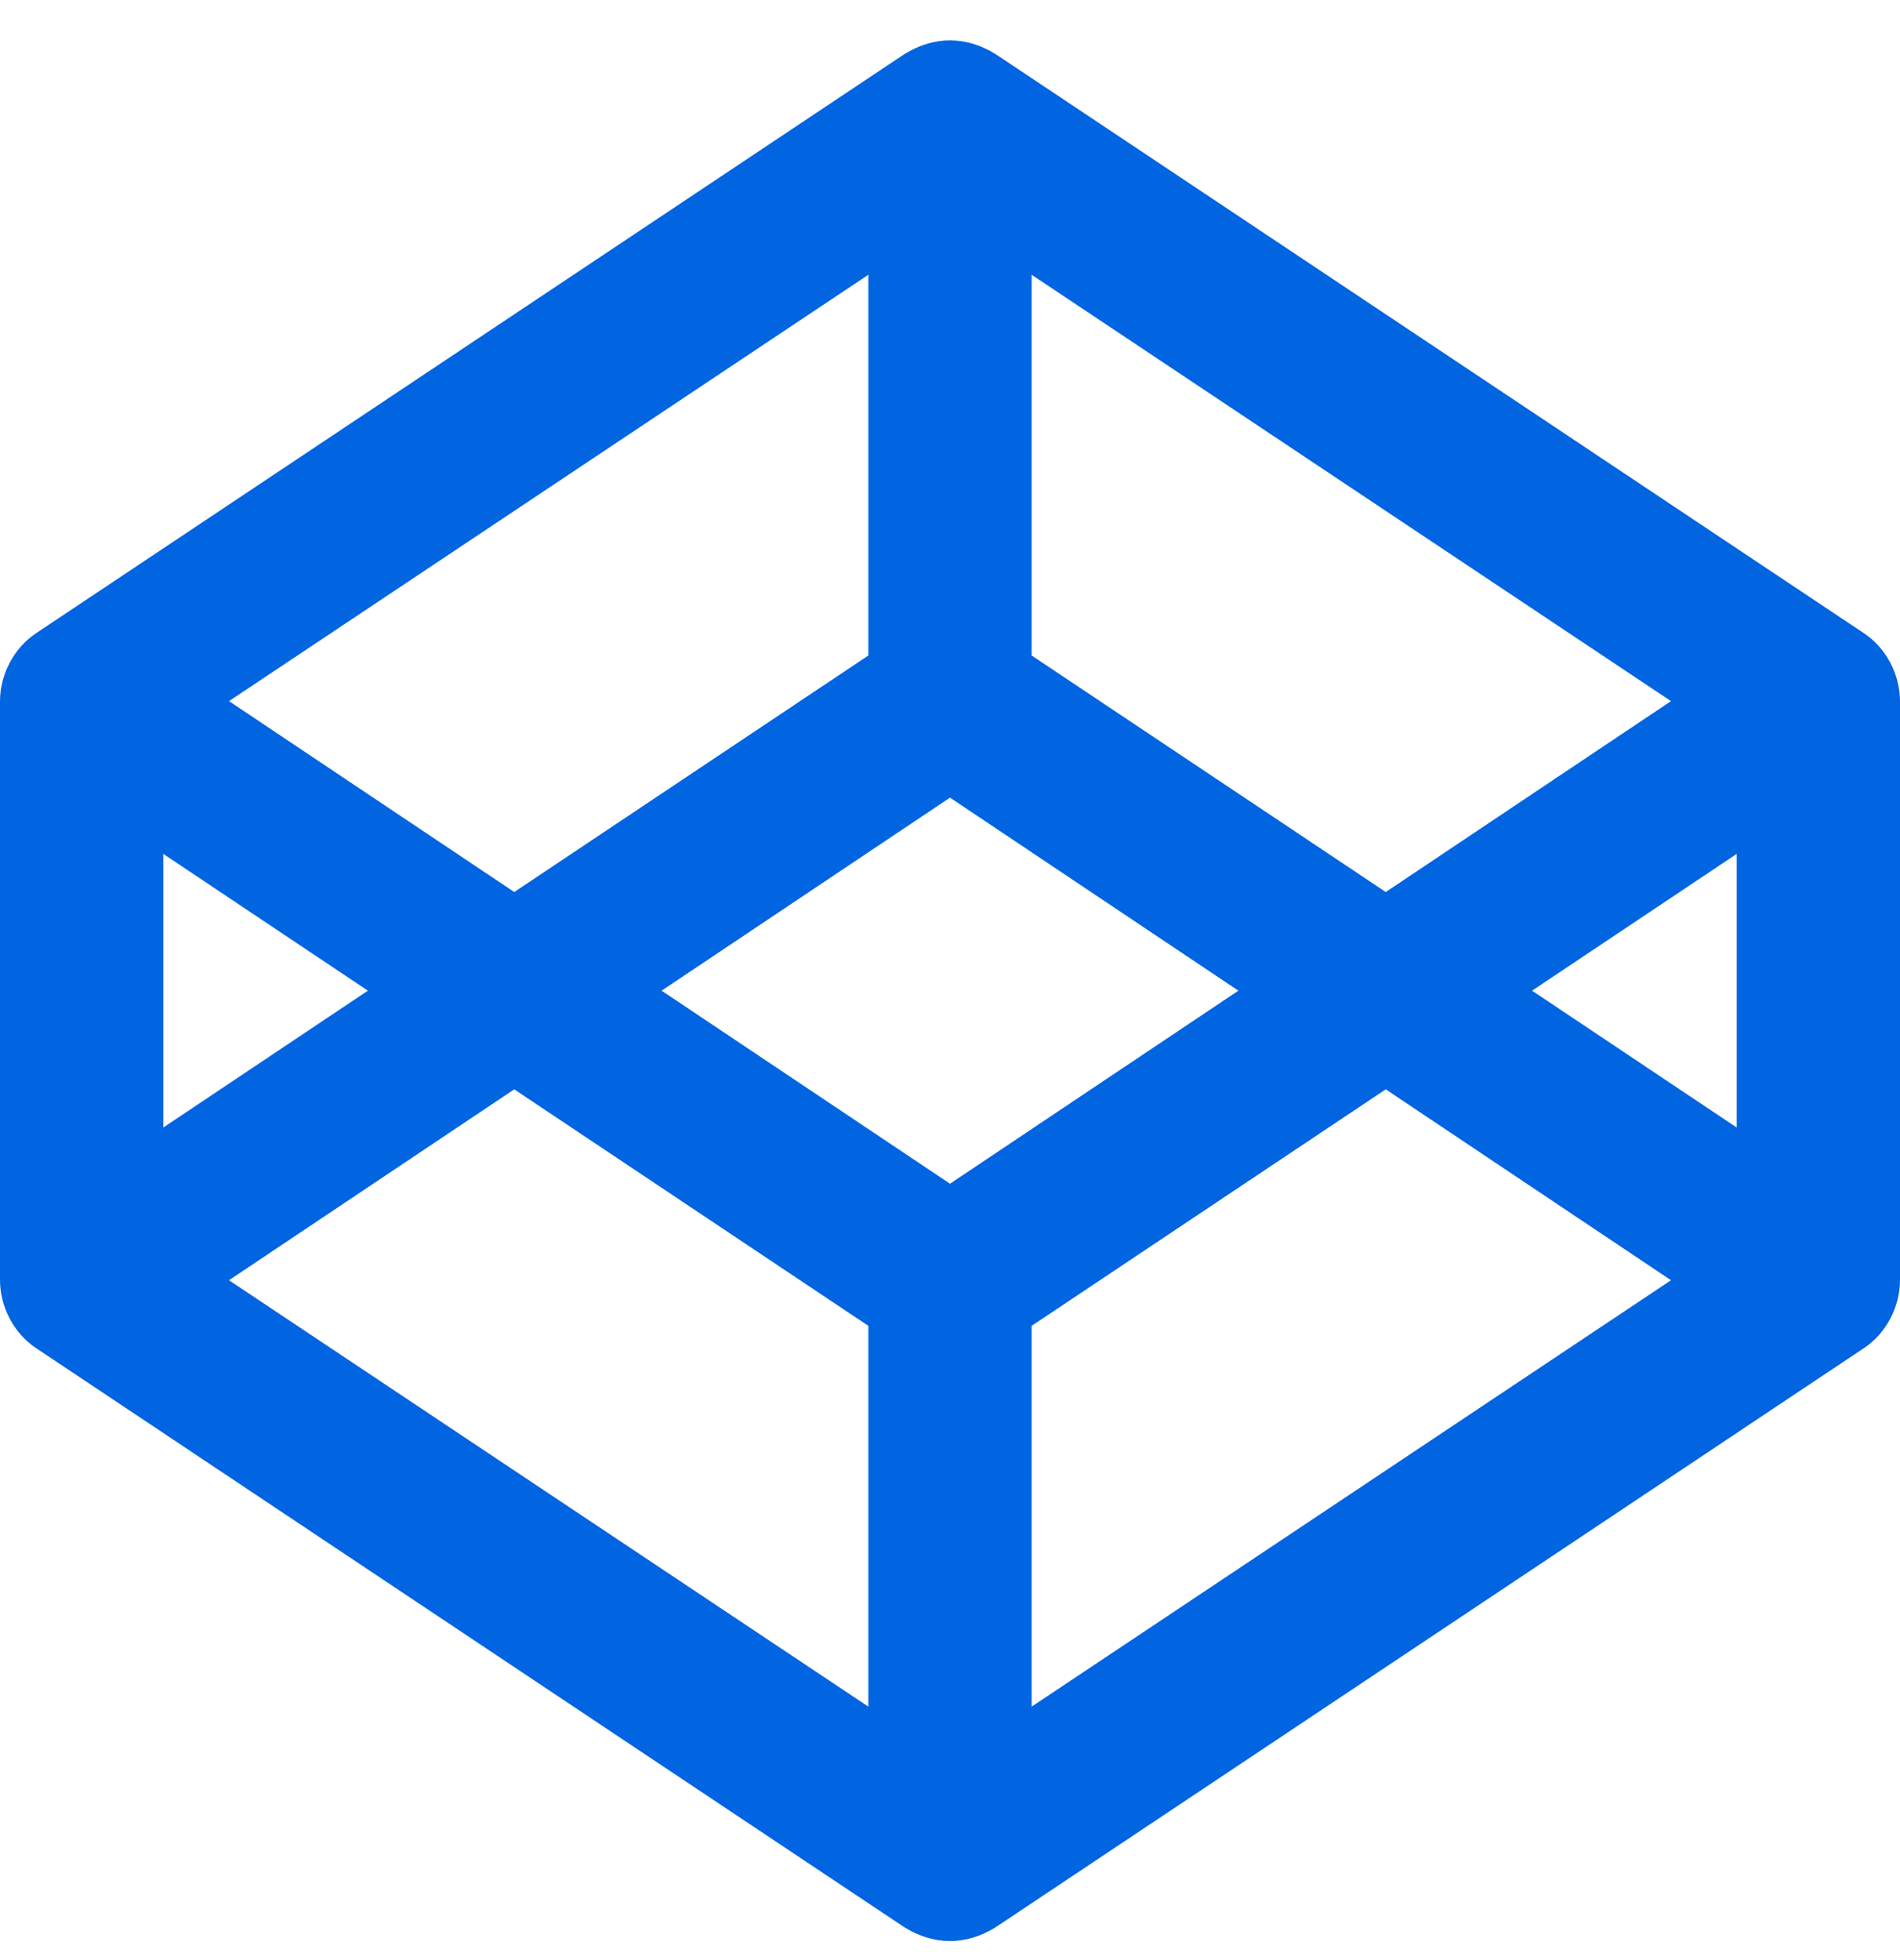 <svg width="32" height="33" viewBox="0 0 32 33" fill="none" xmlns="http://www.w3.org/2000/svg">
 <path  d= "M31.393 10.661L16.768 0.911C16.269 0.604 15.736 0.601 15.232 0.911L0.607 10.661C0.232 10.911 0 11.358 0 11.804V21.554C0 22 0.232 22.447 0.607 22.697L15.232 32.448C15.731 32.755 16.264 32.758 16.768 32.448L31.393 22.697C31.768 22.447 32 22 32 21.554V11.804C32 11.358 31.768 10.911 31.393 10.661V10.661ZM17.375 4.626L28.143 11.804L23.339 15.018L17.375 11.036V4.626ZM14.625 4.626V11.036L8.661 15.018L3.857 11.804L14.625 4.626ZM2.75 14.376L6.196 16.679L2.75 18.983V14.376ZM14.625 28.733L3.857 21.554L8.661 18.34L14.625 22.322V28.733ZM16 19.929L11.143 16.679L16 13.429L20.857 16.679L16 19.929ZM17.375 28.733V22.322L23.339 18.34L28.143 21.554L17.375 28.733ZM29.25 18.983L25.803 16.679L29.25 14.376V18.983Z" fill="#0165E1" /></svg>